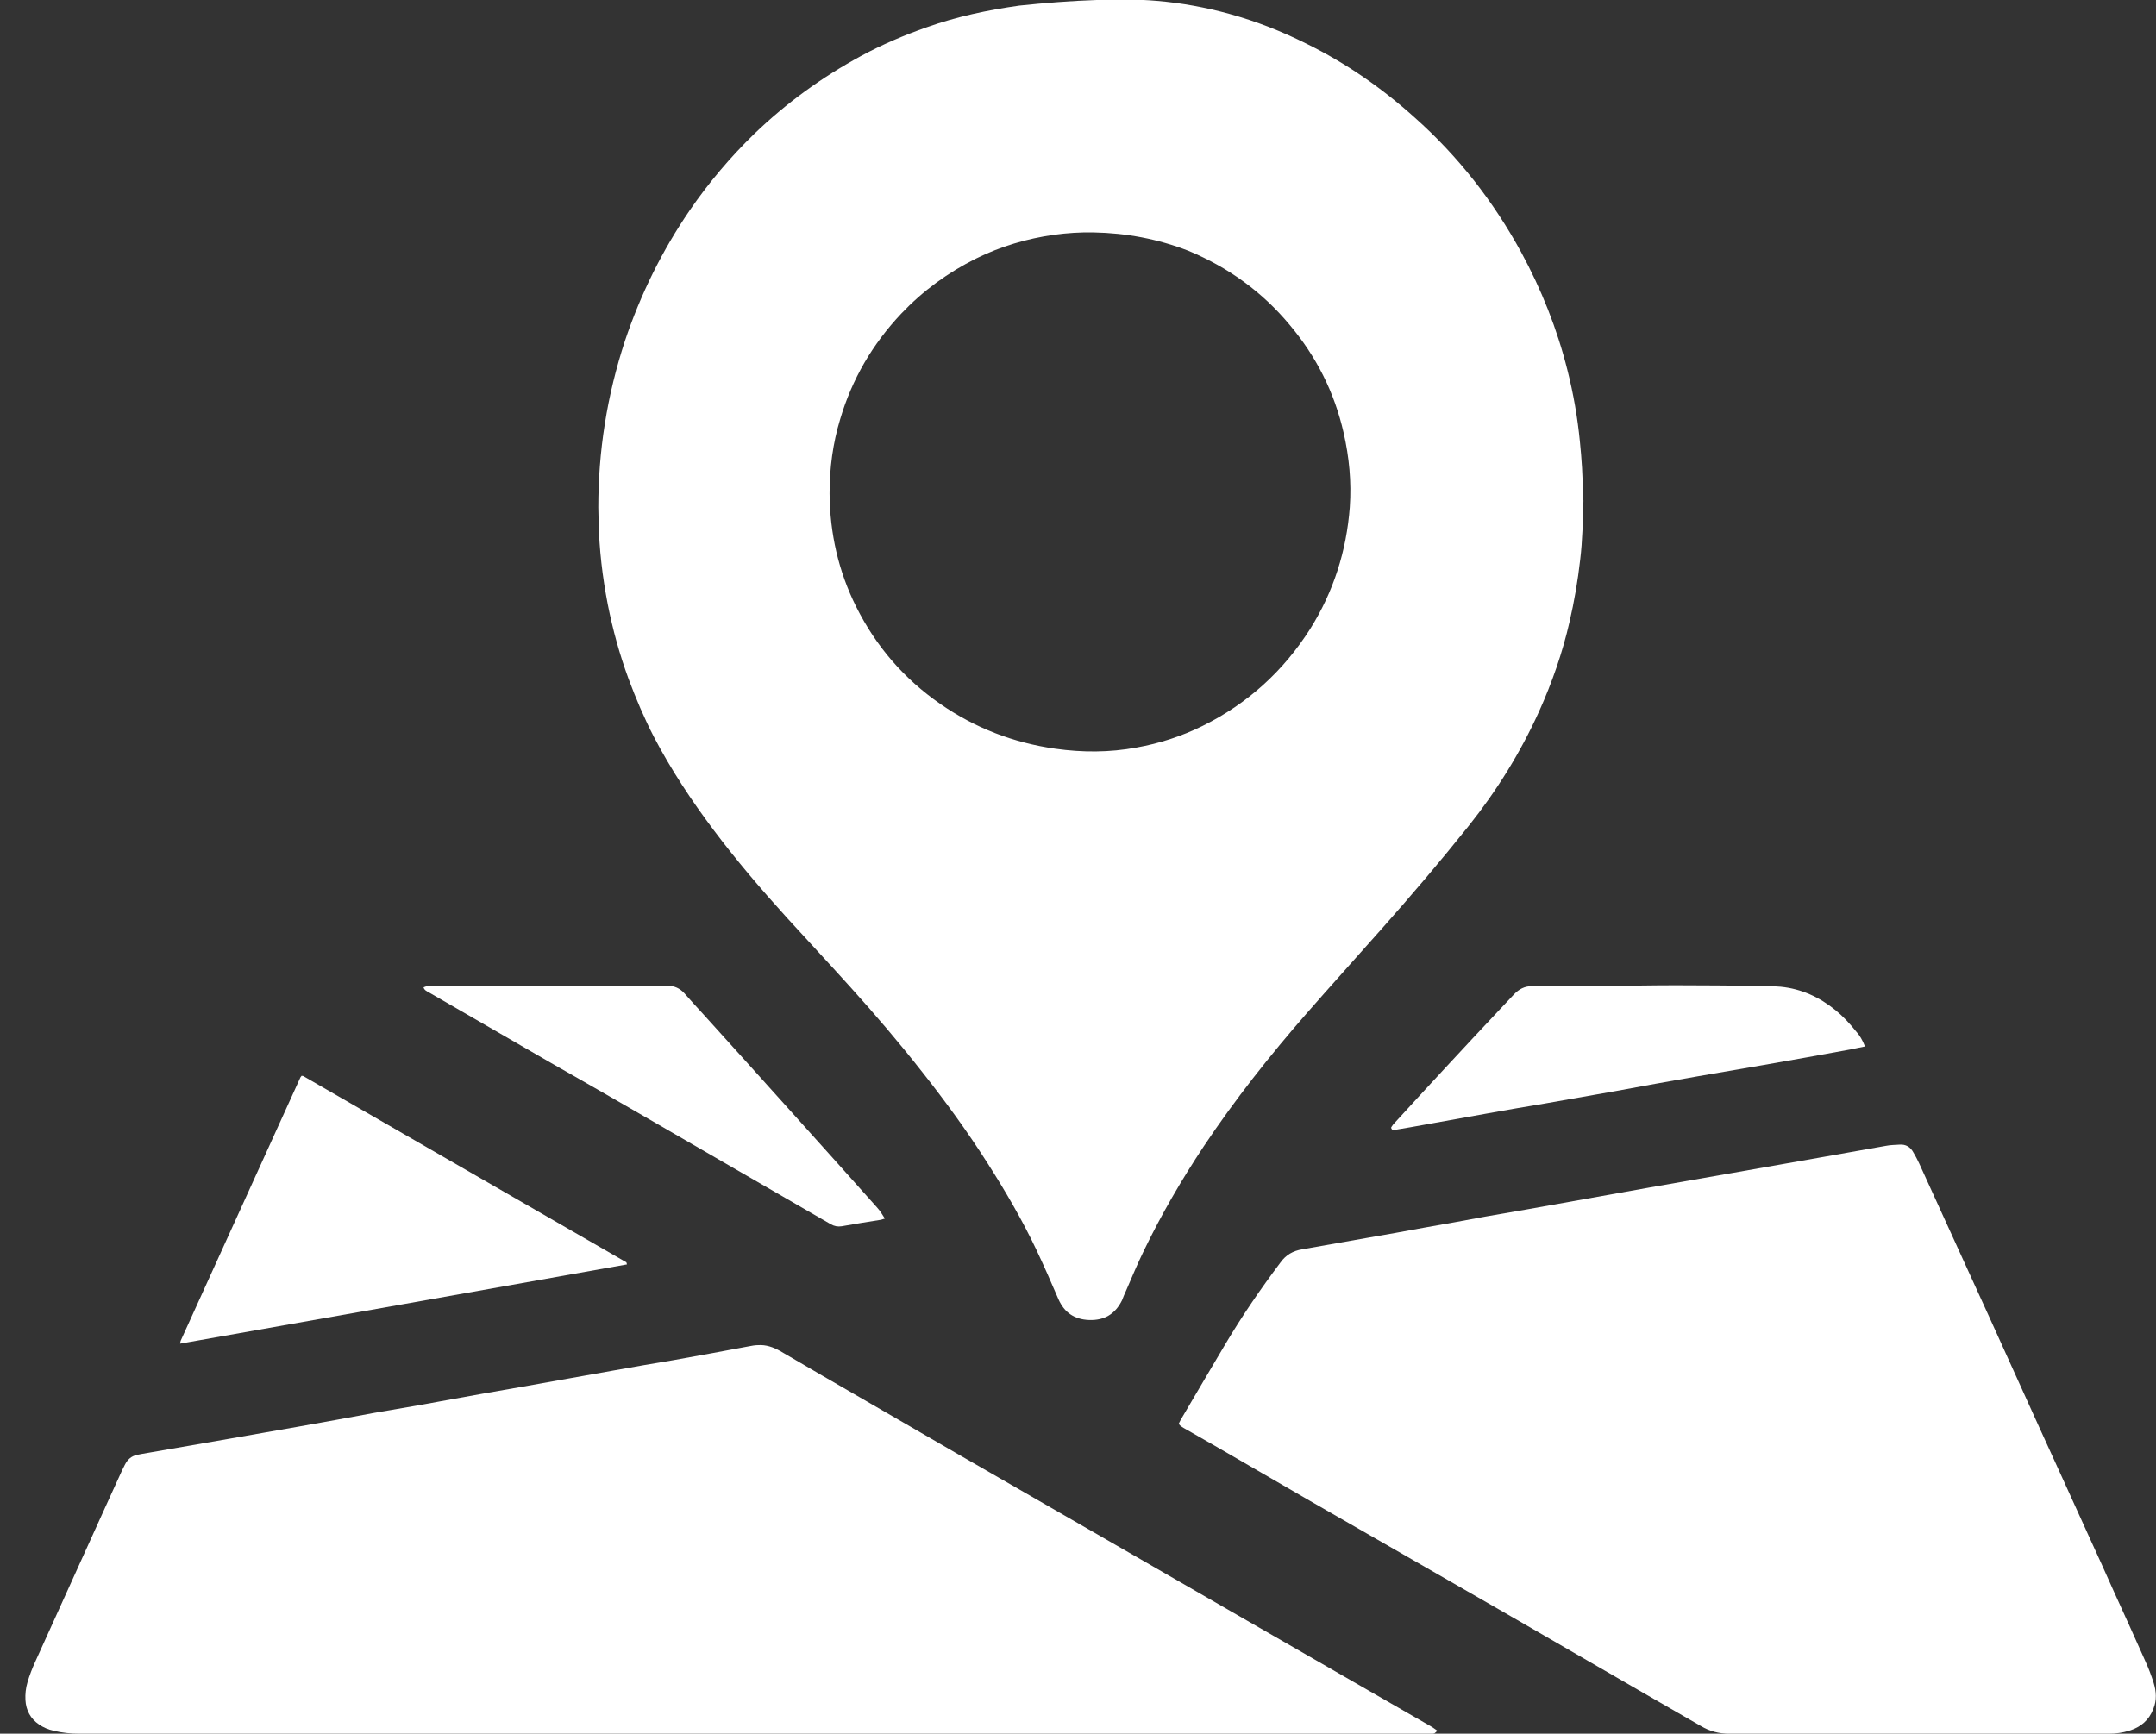 <?xml version="1.0" encoding="utf-8"?>
<!-- Generator: Adobe Illustrator 25.4.1, SVG Export Plug-In . SVG Version: 6.00 Build 0)  -->
<svg version="1.1" id="Layer_1" xmlns="http://www.w3.org/2000/svg" xmlns:xlink="http://www.w3.org/1999/xlink" x="0px" y="0px"
	 viewBox="0 0 729 586.3" style="enable-background:new 0 0 729 586.3;" xml:space="preserve">
<rect x="0" y="0" width="729" height="586.3" fill="#333333" stroke="none"/>
<style type="text/css">
	.st0{fill:#FFFFFF;}
</style>
<g>
	<path class="st0" d="M535.4,169.3c-0.2,6.7-0.3,13.4-1.1,20c-0.8,7.1-2,14.1-3.6,21c-2.4,10.5-5.9,20.5-10.3,30.3
		c-6.3,13.9-14.3,26.8-23.8,38.7c-9.5,11.9-19.3,23.4-29.4,34.8c-8.4,9.5-17,19-25.3,28.5c-12.5,14.3-24.3,29.2-34.9,45.1
		c-7.5,11.3-14.3,23-20.2,35.2c-2.2,4.5-4.1,9.1-6.1,13.7c-0.5,1-0.9,2.1-1.3,3.1c-2.3,4.7-6,6.9-11.2,6.7c-4.9-0.2-8.3-2.5-10.3-7
		c-2.4-5.6-4.9-11.3-7.5-16.8c-4.8-10.1-10.4-19.7-16.4-29.1c-6.8-10.7-14.3-21-22.2-31c-7.7-9.8-15.7-19.2-24.1-28.5
		c-7.1-7.9-14.4-15.7-21.5-23.5c-8.7-9.6-17.1-19.4-24.9-29.8c-7.5-10-14.4-20.4-20.2-31.5c-3.3-6.4-6.1-13-8.6-19.7
		c-3-8.2-5.3-16.5-7-25.1c-1.8-9.3-2.9-18.6-3.1-28.1c0-1.6-0.1-3.1-0.1-4.7c0-9.4,0.7-18.8,2.2-28.2c1.5-9.6,3.8-18.9,6.8-28.1
		c5.3-15.8,12.6-30.6,22-44.3c6.4-9.3,13.6-17.8,21.7-25.7c10.8-10.4,22.8-19.1,36-26.3c7.2-3.9,14.7-7.1,22.4-9.8
		c10.1-3.6,20.6-5.8,31.2-7.3C353.2,1,362,0.3,370.8,0c6.8-0.2,13.6-0.3,20.4,0.3c8.3,0.7,16.5,2.2,24.5,4.4
		c9.1,2.5,17.7,5.9,26.1,10.1c13.4,6.6,25.5,15,36.6,25C493,52.8,504.9,68,514.3,85.2c6.9,12.7,12.2,26,15.7,40
		c2,7.9,3.4,15.9,4.2,24.1c0.6,5.9,1,11.8,1,17.7C535.2,167.8,535.3,168.6,535.4,169.3z M369.8,78.6c-4.5-0.1-9,0.2-13.4,0.8
		c-9.2,1.3-18,3.9-26.3,8c-9.5,4.7-18,10.9-25.4,18.7c-9.7,10.3-16.6,22.1-20.6,35.6c-2.5,8.2-3.6,16.6-3.6,25.2
		c0.1,13.5,3,26.3,9,38.3c6.7,13.4,16.2,24.4,28.5,32.9c11.7,8.1,24.7,13.1,38.8,15.1c9.2,1.3,18.3,1.3,27.5-0.4
		c7.8-1.4,15.2-3.8,22.3-7.3c15.2-7.5,27.3-18.5,36.4-32.8c7.9-12.6,12.3-26.4,13.4-41.2c0.6-8.5-0.2-16.9-2.1-25.2
		c-3.1-13.6-9.2-25.7-18.2-36.4c-9.3-11.2-20.8-19.5-34.3-25.1C391.5,80.8,380.8,78.8,369.8,78.6z"/>
	<path class="st0" d="M398.6,481.4c0.3-0.5,0.5-1.1,0.9-1.7c4.9-8.4,9.9-16.8,14.8-25.1c5.7-9.6,12-18.8,18.7-27.7
		c1.8-2.5,4.2-3.9,7.3-4.4c7.4-1.3,14.7-2.6,22.1-3.9c6.3-1.1,12.7-2.2,19-3.4c7-1.2,14-2.5,21-3.8c9.3-1.6,18.6-3.2,27.9-4.9
		c9.1-1.6,18.3-3.3,27.4-4.9c9.5-1.7,19-3.3,28.5-5c10.4-1.8,20.8-3.7,31.2-5.5c6.8-1.2,13.6-2.4,20.3-3.6c1.5-0.3,3-0.3,4.5-0.4
		c2.2-0.2,3.8,0.8,4.8,2.7c0.7,1.2,1.3,2.3,1.9,3.6c2.8,6.1,5.5,12.1,8.3,18.2c5.1,11.1,10.1,22.2,15.2,33.3
		c5.8,12.8,11.6,25.6,17.4,38.4c5.4,11.9,10.9,23.8,16.3,35.8c2.9,6.3,5.8,12.7,8.6,19c3.6,7.9,7.2,15.8,10.7,23.7
		c1.1,2.4,2,4.8,2.8,7.3c0.9,2.9,1.1,5.9-0.1,8.8c-1.5,3.9-4.3,6.2-8.2,7.4c-2.2,0.7-4.5,1-6.9,1c-0.4,0-0.9,0-1.3,0
		c-42.3,0-84.6,0-127,0c-3.5,0-6.6-0.8-9.6-2.6c-12.8-7.4-25.6-14.7-38.3-22.1c-16.1-9.3-32.1-18.6-48.2-27.8
		c-15.2-8.7-30.4-17.5-45.6-26.2c-10.8-6.2-21.5-12.5-32.3-18.7c-3.5-2-7-4-10.5-6C399.7,482.5,398.9,482.3,398.6,481.4z"/>
	<path class="st0" d="M486,585.3c-0.4,0.4-0.7,0.7-1,0.9c-0.3,0.1-0.7,0.1-1.1,0.1c-0.7,0-1.5,0-2.2,0c-151.6,0-303.3,0-454.9,0
		c-2.9,0-5.8-0.3-8.7-1c-1.8-0.4-3.4-1.1-4.9-2.1c-2.9-2-4.4-4.8-4.6-8.3c-0.1-2,0.1-4,0.7-6c0.7-2.4,1.6-4.7,2.6-6.9
		c6-13.2,11.9-26.3,17.9-39.5c3.8-8.5,7.7-16.9,11.5-25.3c0.3-0.6,0.6-1.2,0.9-1.8c0.9-1.8,2.2-3,4.2-3.4c0.5-0.1,1-0.2,1.5-0.3
		c9.8-1.7,19.6-3.4,29.4-5.1c7.8-1.4,15.6-2.7,23.4-4.1c8.6-1.5,17.2-3.1,25.9-4.7c7.4-1.3,14.9-2.5,22.3-3.9
		c9.4-1.7,18.7-3.4,28.1-5c10.3-1.8,20.6-3.7,30.9-5.5c6.6-1.2,13.1-2.3,19.7-3.4c8.5-1.5,17.1-3.1,25.6-4.7c1-0.2,2.1-0.4,3.1-0.4
		c2.7-0.2,5.2,0.7,7.5,2c4.8,2.8,9.6,5.6,14.4,8.4c15,8.7,29.9,17.3,44.9,26c18.9,10.9,37.9,21.8,56.8,32.7
		c12.9,7.4,25.8,14.9,38.7,22.3c15.7,9,31.4,18.1,47.1,27.1c5.3,3.1,10.7,6.1,16,9.2C483,583.3,484.4,584.1,486,585.3z"/>
	<path class="st0" d="M212,427.6c-50.4,9-100.7,17.9-151.1,26.8c0.1-0.5,0.1-0.8,0.2-1c13.5-29.7,27-59.4,40.5-89.1
		c0.1-0.2,0.3-0.3,0.4-0.5c0.2,0.1,0.5,0,0.7,0.2c36.4,21,72.7,41.9,109.1,62.9C211.8,427,211.9,427.2,212,427.6z"/>
	<path class="st0" d="M299.2,412.1c-0.6,0.2-1,0.3-1.3,0.4c-4.4,0.7-8.9,1.4-13.3,2.2c-1.3,0.2-2.5,0-3.7-0.7c-1.7-1-3.5-2-5.2-3
		c-10.5-6.1-21-12.1-31.5-18.2c-9.3-5.4-18.7-10.8-28-16.2c-10-5.8-20-11.5-30-17.2c-13.7-7.9-27.5-15.9-41.2-23.8
		c-0.7-0.4-1.5-0.7-1.8-1.7c0.4-0.1,0.7-0.3,1.1-0.4c1-0.1,1.9-0.1,2.9-0.1c25.7,0,51.4,0,77.1,0c0.5,0,1,0,1.6,0
		c2.1,0,3.9,0.8,5.4,2.4c2.2,2.5,4.4,4.9,6.6,7.3c10.4,11.5,20.8,23,31.1,34.5c9.2,10.2,18.4,20.5,27.6,30.8
		C297.5,409.4,298.3,410.6,299.2,412.1z"/>
	<path class="st0" d="M630.6,353.9c-1.7,0.3-3.3,0.7-4.9,1c-9.9,1.8-19.7,3.6-29.6,5.3c-7.4,1.3-14.7,2.5-22.1,3.8
		c-9.3,1.6-18.6,3.3-27.8,5c-8,1.4-15.9,2.8-23.9,4.2c-6.6,1.1-13.1,2.2-19.7,3.4c-8.5,1.5-17.1,3.1-25.6,4.6
		c-1.8,0.3-3.5,0.6-5.3,0.9c-0.2,0-0.4,0-0.7,0c-0.4,0-0.8-0.7-0.5-1c0.3-0.5,0.7-1,1.1-1.4c5.8-6.3,11.5-12.6,17.3-18.8
		c6-6.5,12.1-13,18.2-19.5c1.6-1.7,3.2-3.4,4.8-5.1c1.7-1.8,3.6-2.8,6.1-2.8c2.8,0,5.5-0.1,8.3-0.1c5.2,0,10.3,0,15.5,0
		c8.2,0,16.5-0.2,24.7-0.2c9.6,0,19.2,0.1,28.7,0.2c2.3,0,4.6,0.1,6.9,0.3c7,0.7,13.1,3.5,18.5,7.9c2.6,2.1,4.8,4.5,6.9,7.1
		C628.8,350.1,629.8,351.8,630.6,353.9z"/>
</g>
</svg>
